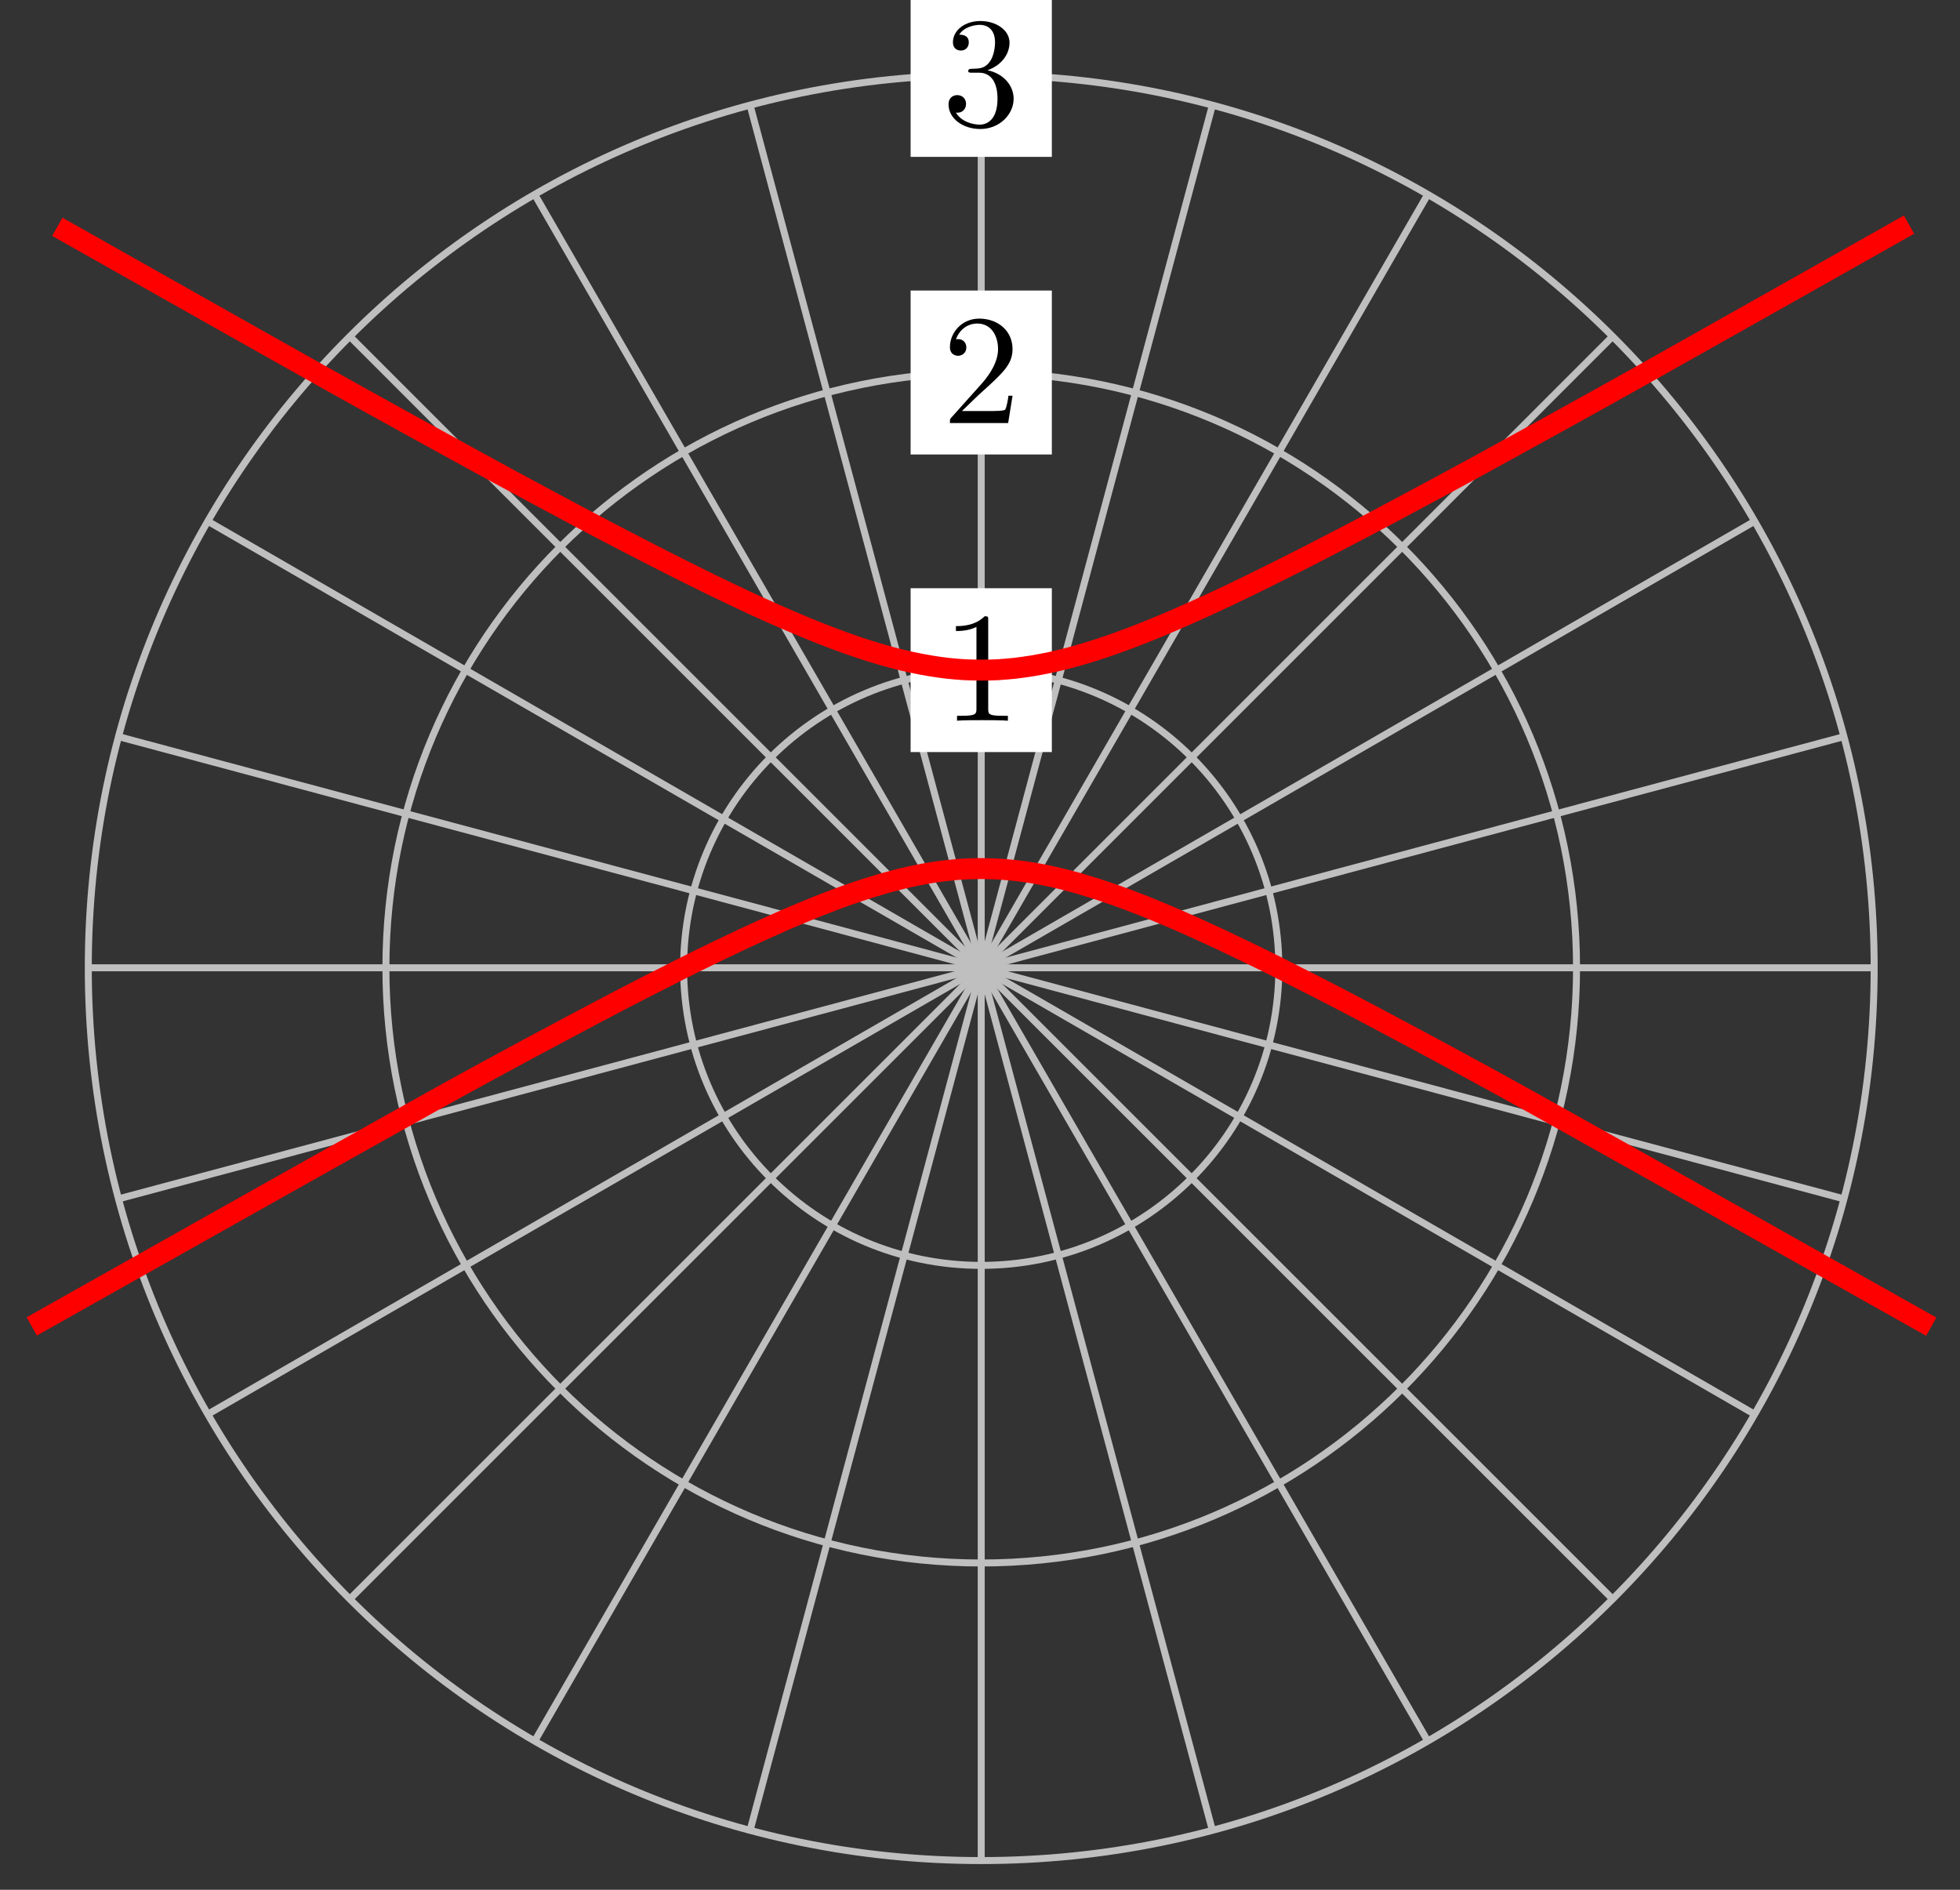 <?xml version="1.0" encoding="UTF-8"?>
<svg xmlns="http://www.w3.org/2000/svg" xmlns:xlink="http://www.w3.org/1999/xlink" width="112pt" height="108pt" viewBox="0 0 112 108" version="1.1">
<rect x="0" y="0" width="112" height="108" fill="#333333" stroke="none"/>
<defs>
<g>
<symbol overflow="visible" id="glyph0-0">
<path style="stroke:none;" d=""/>
</symbol>
<symbol overflow="visible" id="glyph0-1">
<path style="stroke:none;" d="M 2.641 -5.734 C 2.641 -5.953 2.641 -5.969 2.438 -5.969 C 1.875 -5.406 1.078 -5.406 0.797 -5.406 L 0.797 -5.125 C 0.984 -5.125 1.5 -5.125 1.969 -5.359 L 1.969 -0.703 C 1.969 -0.391 1.953 -0.281 1.141 -0.281 L 0.859 -0.281 L 0.859 0 C 1.172 -0.031 1.953 -0.031 2.312 -0.031 C 2.656 -0.031 3.438 -0.031 3.766 0 L 3.766 -0.281 L 3.469 -0.281 C 2.656 -0.281 2.641 -0.375 2.641 -0.703 Z M 2.641 -5.734 "/>
</symbol>
<symbol overflow="visible" id="glyph0-2">
<path style="stroke:none;" d="M 1.141 -0.688 L 2.094 -1.609 C 3.484 -2.859 4.031 -3.344 4.031 -4.234 C 4.031 -5.25 3.219 -5.969 2.125 -5.969 C 1.109 -5.969 0.453 -5.141 0.453 -4.344 C 0.453 -3.844 0.891 -3.844 0.922 -3.844 C 1.078 -3.844 1.391 -3.953 1.391 -4.328 C 1.391 -4.562 1.234 -4.797 0.922 -4.797 C 0.844 -4.797 0.828 -4.797 0.797 -4.781 C 1 -5.359 1.484 -5.688 2.016 -5.688 C 2.828 -5.688 3.203 -4.969 3.203 -4.234 C 3.203 -3.516 2.766 -2.812 2.266 -2.25 L 0.547 -0.328 C 0.453 -0.234 0.453 -0.219 0.453 0 L 3.781 0 L 4.031 -1.562 L 3.797 -1.562 C 3.766 -1.297 3.688 -0.891 3.609 -0.766 C 3.547 -0.688 2.953 -0.688 2.75 -0.688 Z M 1.141 -0.688 "/>
</symbol>
<symbol overflow="visible" id="glyph0-3">
<path style="stroke:none;" d="M 2.594 -3.156 C 3.344 -3.406 3.859 -4.031 3.859 -4.734 C 3.859 -5.469 3.062 -5.969 2.203 -5.969 C 1.297 -5.969 0.625 -5.438 0.625 -4.75 C 0.625 -4.453 0.812 -4.281 1.078 -4.281 C 1.359 -4.281 1.531 -4.484 1.531 -4.75 C 1.531 -5.188 1.109 -5.188 0.984 -5.188 C 1.25 -5.625 1.844 -5.75 2.172 -5.75 C 2.531 -5.75 3.031 -5.547 3.031 -4.75 C 3.031 -4.641 3.016 -4.109 2.781 -3.719 C 2.516 -3.297 2.203 -3.266 1.984 -3.25 C 1.906 -3.25 1.688 -3.234 1.625 -3.234 C 1.562 -3.219 1.5 -3.203 1.5 -3.125 C 1.5 -3.016 1.562 -3.016 1.719 -3.016 L 2.109 -3.016 C 2.844 -3.016 3.172 -2.406 3.172 -1.531 C 3.172 -0.312 2.562 -0.047 2.156 -0.047 C 1.781 -0.047 1.109 -0.203 0.797 -0.734 C 1.109 -0.688 1.375 -0.891 1.375 -1.234 C 1.375 -1.547 1.141 -1.734 0.875 -1.734 C 0.656 -1.734 0.375 -1.609 0.375 -1.203 C 0.375 -0.391 1.203 0.203 2.188 0.203 C 3.281 0.203 4.094 -0.625 4.094 -1.531 C 4.094 -2.266 3.531 -2.969 2.594 -3.156 Z M 2.594 -3.156 "/>
</symbol>
</g>
</defs>
<g id="surface1">
<path style="fill:none;stroke-width:0.399;stroke-linecap:butt;stroke-linejoin:miter;stroke:rgb(75%,75%,75%);stroke-opacity:1;stroke-miterlimit:10;" d="M 0 -0.002 L 51.025 -0.002 " transform="matrix(1,0,0,-1,56.07,55.307)"/>
<path style="fill:none;stroke-width:0.399;stroke-linecap:butt;stroke-linejoin:miter;stroke:rgb(75%,75%,75%);stroke-opacity:1;stroke-miterlimit:10;" d="M 0 -0.002 L 49.287 13.205 " transform="matrix(1,0,0,-1,56.07,55.307)"/>
<path style="fill:none;stroke-width:0.399;stroke-linecap:butt;stroke-linejoin:miter;stroke:rgb(75%,75%,75%);stroke-opacity:1;stroke-miterlimit:10;" d="M 0 -0.002 L 44.189 25.513 " transform="matrix(1,0,0,-1,56.07,55.307)"/>
<path style="fill:none;stroke-width:0.399;stroke-linecap:butt;stroke-linejoin:miter;stroke:rgb(75%,75%,75%);stroke-opacity:1;stroke-miterlimit:10;" d="M 0 -0.002 L 36.08 36.08 " transform="matrix(1,0,0,-1,56.07,55.307)"/>
<path style="fill:none;stroke-width:0.399;stroke-linecap:butt;stroke-linejoin:miter;stroke:rgb(75%,75%,75%);stroke-opacity:1;stroke-miterlimit:10;" d="M 0 -0.002 L 25.511 44.189 " transform="matrix(1,0,0,-1,56.07,55.307)"/>
<path style="fill:none;stroke-width:0.399;stroke-linecap:butt;stroke-linejoin:miter;stroke:rgb(75%,75%,75%);stroke-opacity:1;stroke-miterlimit:10;" d="M 0 -0.002 L 13.207 49.286 " transform="matrix(1,0,0,-1,56.07,55.307)"/>
<path style="fill:none;stroke-width:0.399;stroke-linecap:butt;stroke-linejoin:miter;stroke:rgb(75%,75%,75%);stroke-opacity:1;stroke-miterlimit:10;" d="M 0 -0.002 L 0 51.025 " transform="matrix(1,0,0,-1,56.07,55.307)"/>
<path style="fill:none;stroke-width:0.399;stroke-linecap:butt;stroke-linejoin:miter;stroke:rgb(75%,75%,75%);stroke-opacity:1;stroke-miterlimit:10;" d="M 0 -0.002 L -13.206 49.286 " transform="matrix(1,0,0,-1,56.07,55.307)"/>
<path style="fill:none;stroke-width:0.399;stroke-linecap:butt;stroke-linejoin:miter;stroke:rgb(75%,75%,75%);stroke-opacity:1;stroke-miterlimit:10;" d="M 0 -0.002 L -25.514 44.189 " transform="matrix(1,0,0,-1,56.07,55.307)"/>
<path style="fill:none;stroke-width:0.399;stroke-linecap:butt;stroke-linejoin:miter;stroke:rgb(75%,75%,75%);stroke-opacity:1;stroke-miterlimit:10;" d="M 0 -0.002 L -36.08 36.08 " transform="matrix(1,0,0,-1,56.07,55.307)"/>
<path style="fill:none;stroke-width:0.399;stroke-linecap:butt;stroke-linejoin:miter;stroke:rgb(75%,75%,75%);stroke-opacity:1;stroke-miterlimit:10;" d="M 0 -0.002 L -44.189 25.513 " transform="matrix(1,0,0,-1,56.07,55.307)"/>
<path style="fill:none;stroke-width:0.399;stroke-linecap:butt;stroke-linejoin:miter;stroke:rgb(75%,75%,75%);stroke-opacity:1;stroke-miterlimit:10;" d="M 0 -0.002 L -49.286 13.205 " transform="matrix(1,0,0,-1,56.07,55.307)"/>
<path style="fill:none;stroke-width:0.399;stroke-linecap:butt;stroke-linejoin:miter;stroke:rgb(75%,75%,75%);stroke-opacity:1;stroke-miterlimit:10;" d="M 0 -0.002 L -51.025 -0.002 " transform="matrix(1,0,0,-1,56.07,55.307)"/>
<path style="fill:none;stroke-width:0.399;stroke-linecap:butt;stroke-linejoin:miter;stroke:rgb(75%,75%,75%);stroke-opacity:1;stroke-miterlimit:10;" d="M 0 -0.002 L -49.286 -13.205 " transform="matrix(1,0,0,-1,56.07,55.307)"/>
<path style="fill:none;stroke-width:0.399;stroke-linecap:butt;stroke-linejoin:miter;stroke:rgb(75%,75%,75%);stroke-opacity:1;stroke-miterlimit:10;" d="M 0 -0.002 L -44.189 -25.513 " transform="matrix(1,0,0,-1,56.07,55.307)"/>
<path style="fill:none;stroke-width:0.399;stroke-linecap:butt;stroke-linejoin:miter;stroke:rgb(75%,75%,75%);stroke-opacity:1;stroke-miterlimit:10;" d="M 0 -0.002 L -36.08 -36.079 " transform="matrix(1,0,0,-1,56.07,55.307)"/>
<path style="fill:none;stroke-width:0.399;stroke-linecap:butt;stroke-linejoin:miter;stroke:rgb(75%,75%,75%);stroke-opacity:1;stroke-miterlimit:10;" d="M 0 -0.002 L -25.514 -44.188 " transform="matrix(1,0,0,-1,56.07,55.307)"/>
<path style="fill:none;stroke-width:0.399;stroke-linecap:butt;stroke-linejoin:miter;stroke:rgb(75%,75%,75%);stroke-opacity:1;stroke-miterlimit:10;" d="M 0 -0.002 L -13.206 -49.286 " transform="matrix(1,0,0,-1,56.07,55.307)"/>
<path style="fill:none;stroke-width:0.399;stroke-linecap:butt;stroke-linejoin:miter;stroke:rgb(75%,75%,75%);stroke-opacity:1;stroke-miterlimit:10;" d="M 0 -0.002 L 0 -51.024 " transform="matrix(1,0,0,-1,56.07,55.307)"/>
<path style="fill:none;stroke-width:0.399;stroke-linecap:butt;stroke-linejoin:miter;stroke:rgb(75%,75%,75%);stroke-opacity:1;stroke-miterlimit:10;" d="M 0 -0.002 L 13.207 -49.286 " transform="matrix(1,0,0,-1,56.07,55.307)"/>
<path style="fill:none;stroke-width:0.399;stroke-linecap:butt;stroke-linejoin:miter;stroke:rgb(75%,75%,75%);stroke-opacity:1;stroke-miterlimit:10;" d="M 0 -0.002 L 25.511 -44.188 " transform="matrix(1,0,0,-1,56.07,55.307)"/>
<path style="fill:none;stroke-width:0.399;stroke-linecap:butt;stroke-linejoin:miter;stroke:rgb(75%,75%,75%);stroke-opacity:1;stroke-miterlimit:10;" d="M 0 -0.002 L 36.08 -36.079 " transform="matrix(1,0,0,-1,56.07,55.307)"/>
<path style="fill:none;stroke-width:0.399;stroke-linecap:butt;stroke-linejoin:miter;stroke:rgb(75%,75%,75%);stroke-opacity:1;stroke-miterlimit:10;" d="M 0 -0.002 L 44.189 -25.513 " transform="matrix(1,0,0,-1,56.07,55.307)"/>
<path style="fill:none;stroke-width:0.399;stroke-linecap:butt;stroke-linejoin:miter;stroke:rgb(75%,75%,75%);stroke-opacity:1;stroke-miterlimit:10;" d="M 0 -0.002 L 49.287 -13.205 " transform="matrix(1,0,0,-1,56.07,55.307)"/>
<path style="fill:none;stroke-width:0.399;stroke-linecap:butt;stroke-linejoin:miter;stroke:rgb(75%,75%,75%);stroke-opacity:1;stroke-miterlimit:10;" d="M 17.007 -0.002 C 17.007 9.393 9.394 17.01 0 17.01 C -9.394 17.01 -17.007 9.393 -17.007 -0.002 C -17.007 -9.392 -9.394 -17.009 0 -17.009 C 9.394 -17.009 17.007 -9.392 17.007 -0.002 Z M 17.007 -0.002 " transform="matrix(1,0,0,-1,56.07,55.307)"/>
<path style=" stroke:none;fill-rule:nonzero;fill:rgb(100%,100%,100%);fill-opacity:1;" d="M 60.105 33.617 L 52.035 33.617 L 52.035 42.98 L 60.105 42.98 Z M 60.105 33.617 "/>
<g style="fill:rgb(0%,0%,0%);fill-opacity:1;">
  <use xlink:href="#glyph0-1" x="53.828" y="41.188"/>
</g>
<path style="fill:none;stroke-width:0.399;stroke-linecap:butt;stroke-linejoin:miter;stroke:rgb(75%,75%,75%);stroke-opacity:1;stroke-miterlimit:10;" d="M 34.018 -0.002 C 34.018 18.787 18.788 34.017 0 34.017 C -18.788 34.017 -34.018 18.787 -34.018 -0.002 C -34.018 -18.787 -18.788 -34.017 0 -34.017 C 18.788 -34.017 34.018 -18.787 34.018 -0.002 Z M 34.018 -0.002 " transform="matrix(1,0,0,-1,56.07,55.307)"/>
<path style=" stroke:none;fill-rule:nonzero;fill:rgb(100%,100%,100%);fill-opacity:1;" d="M 60.105 16.605 L 52.035 16.605 L 52.035 25.973 L 60.105 25.973 Z M 60.105 16.605 "/>
<g style="fill:rgb(0%,0%,0%);fill-opacity:1;">
  <use xlink:href="#glyph0-2" x="53.828" y="24.178"/>
</g>
<path style="fill:none;stroke-width:0.399;stroke-linecap:butt;stroke-linejoin:miter;stroke:rgb(75%,75%,75%);stroke-opacity:1;stroke-miterlimit:10;" d="M 51.025 -0.002 C 51.025 28.181 28.182 51.025 0 51.025 C -28.182 51.025 -51.025 28.181 -51.025 -0.002 C -51.025 -28.181 -28.182 -51.024 0 -51.024 C 28.182 -51.024 51.025 -28.181 51.025 -0.002 Z M 51.025 -0.002 " transform="matrix(1,0,0,-1,56.07,55.307)"/>
<path style=" stroke:none;fill-rule:nonzero;fill:rgb(100%,100%,100%);fill-opacity:1;" d="M 60.105 -0.402 L 52.035 -0.402 L 52.035 8.965 L 60.105 8.965 Z M 60.105 -0.402 "/>
<g style="fill:rgb(0%,0%,0%);fill-opacity:1;">
  <use xlink:href="#glyph0-3" x="53.828" y="7.17"/>
</g>
<path style="fill:none;stroke-width:1.196;stroke-linecap:butt;stroke-linejoin:miter;stroke:rgb(100%,0%,0%);stroke-opacity:1;stroke-miterlimit:10;" d="M 54.287 -20.513 C 54.287 -20.513 36.002 -10.213 31.549 -7.74 C 27.097 -5.263 24.21 -3.748 22.191 -2.67 C 20.167 -1.595 18.167 -0.584 16.972 0.018 C 15.781 0.615 14.39 1.279 13.582 1.662 C 12.777 2.041 11.75 2.498 11.156 2.76 C 10.558 3.018 9.758 3.346 9.293 3.533 C 8.828 3.717 8.18 3.963 7.797 4.1 C 7.418 4.236 6.871 4.42 6.547 4.525 C 6.223 4.627 5.75 4.768 5.469 4.85 C 5.188 4.928 4.766 5.037 4.512 5.1 C 4.262 5.162 3.879 5.244 3.649 5.291 C 3.418 5.338 3.067 5.4 2.852 5.436 C 2.637 5.471 2.305 5.518 2.102 5.541 C 1.895 5.565 1.578 5.596 1.383 5.611 C 1.188 5.631 0.879 5.647 0.688 5.654 C 0.492 5.662 0.192 5.67 0 5.67 C -0.191 5.67 -0.496 5.662 -0.687 5.654 C -0.879 5.647 -1.187 5.631 -1.382 5.615 C -1.578 5.596 -1.894 5.565 -2.101 5.541 C -2.304 5.518 -2.636 5.471 -2.851 5.436 C -3.066 5.4 -3.418 5.338 -3.648 5.291 C -3.878 5.244 -4.261 5.162 -4.511 5.1 C -4.765 5.037 -5.187 4.928 -5.468 4.85 C -5.749 4.768 -6.222 4.627 -6.546 4.525 C -6.87 4.42 -7.413 4.236 -7.796 4.1 C -8.179 3.963 -8.827 3.717 -9.292 3.533 C -9.757 3.346 -10.554 3.018 -11.152 2.76 C -11.745 2.498 -12.773 2.041 -13.581 1.662 C -14.39 1.283 -15.776 0.619 -16.972 0.018 C -18.163 -0.584 -20.163 -1.592 -22.186 -2.67 C -24.206 -3.744 -27.092 -5.259 -31.541 -7.732 C -35.99 -10.205 -54.255 -20.497 -54.255 -20.497 " transform="matrix(1,0,0,-1,56.07,55.307)"/>
<path style="fill:none;stroke-width:1.196;stroke-linecap:butt;stroke-linejoin:miter;stroke:rgb(100%,0%,0%);stroke-opacity:1;stroke-miterlimit:10;" d="M 53.017 42.47 C 53.017 42.47 41.065 35.72 37.705 33.837 C 34.346 31.955 30.846 30.029 28.796 28.904 C 26.741 27.779 24.315 26.478 22.917 25.736 C 21.519 24.99 19.738 24.068 18.71 23.541 C 17.687 23.017 16.316 22.334 15.523 21.947 C 14.73 21.556 13.636 21.037 12.996 20.744 C 12.359 20.451 11.457 20.049 10.925 19.822 C 10.394 19.592 9.629 19.279 9.176 19.099 C 8.722 18.92 8.055 18.67 7.656 18.529 C 7.258 18.388 6.668 18.189 6.312 18.08 C 5.957 17.967 5.422 17.814 5.098 17.728 C 4.773 17.642 4.277 17.521 3.977 17.455 C 3.676 17.392 3.211 17.303 2.93 17.256 C 2.645 17.209 2.199 17.146 1.926 17.115 C 1.653 17.088 1.227 17.049 0.957 17.033 C 0.692 17.017 0.27 17.01 0.004 17.01 C -0.261 17.01 -0.683 17.021 -0.949 17.033 C -1.215 17.049 -1.644 17.084 -1.918 17.115 C -2.191 17.146 -2.632 17.205 -2.918 17.256 C -3.203 17.303 -3.664 17.389 -3.964 17.455 C -4.265 17.517 -4.761 17.639 -5.085 17.724 C -5.41 17.81 -5.945 17.963 -6.3 18.076 C -6.656 18.185 -7.245 18.381 -7.644 18.525 C -8.038 18.666 -8.706 18.912 -9.159 19.092 C -9.613 19.271 -10.378 19.584 -10.905 19.814 C -11.437 20.041 -12.339 20.439 -12.976 20.732 C -13.612 21.029 -14.702 21.545 -15.495 21.931 C -16.284 22.318 -17.655 23.002 -18.675 23.525 C -19.698 24.049 -21.471 24.966 -22.866 25.709 C -24.26 26.447 -26.678 27.744 -28.721 28.865 C -30.764 29.982 -34.252 31.9 -37.592 33.771 C -40.931 35.642 -52.794 42.345 -52.794 42.345 " transform="matrix(1,0,0,-1,56.07,55.307)"/>
</g>
</svg>
